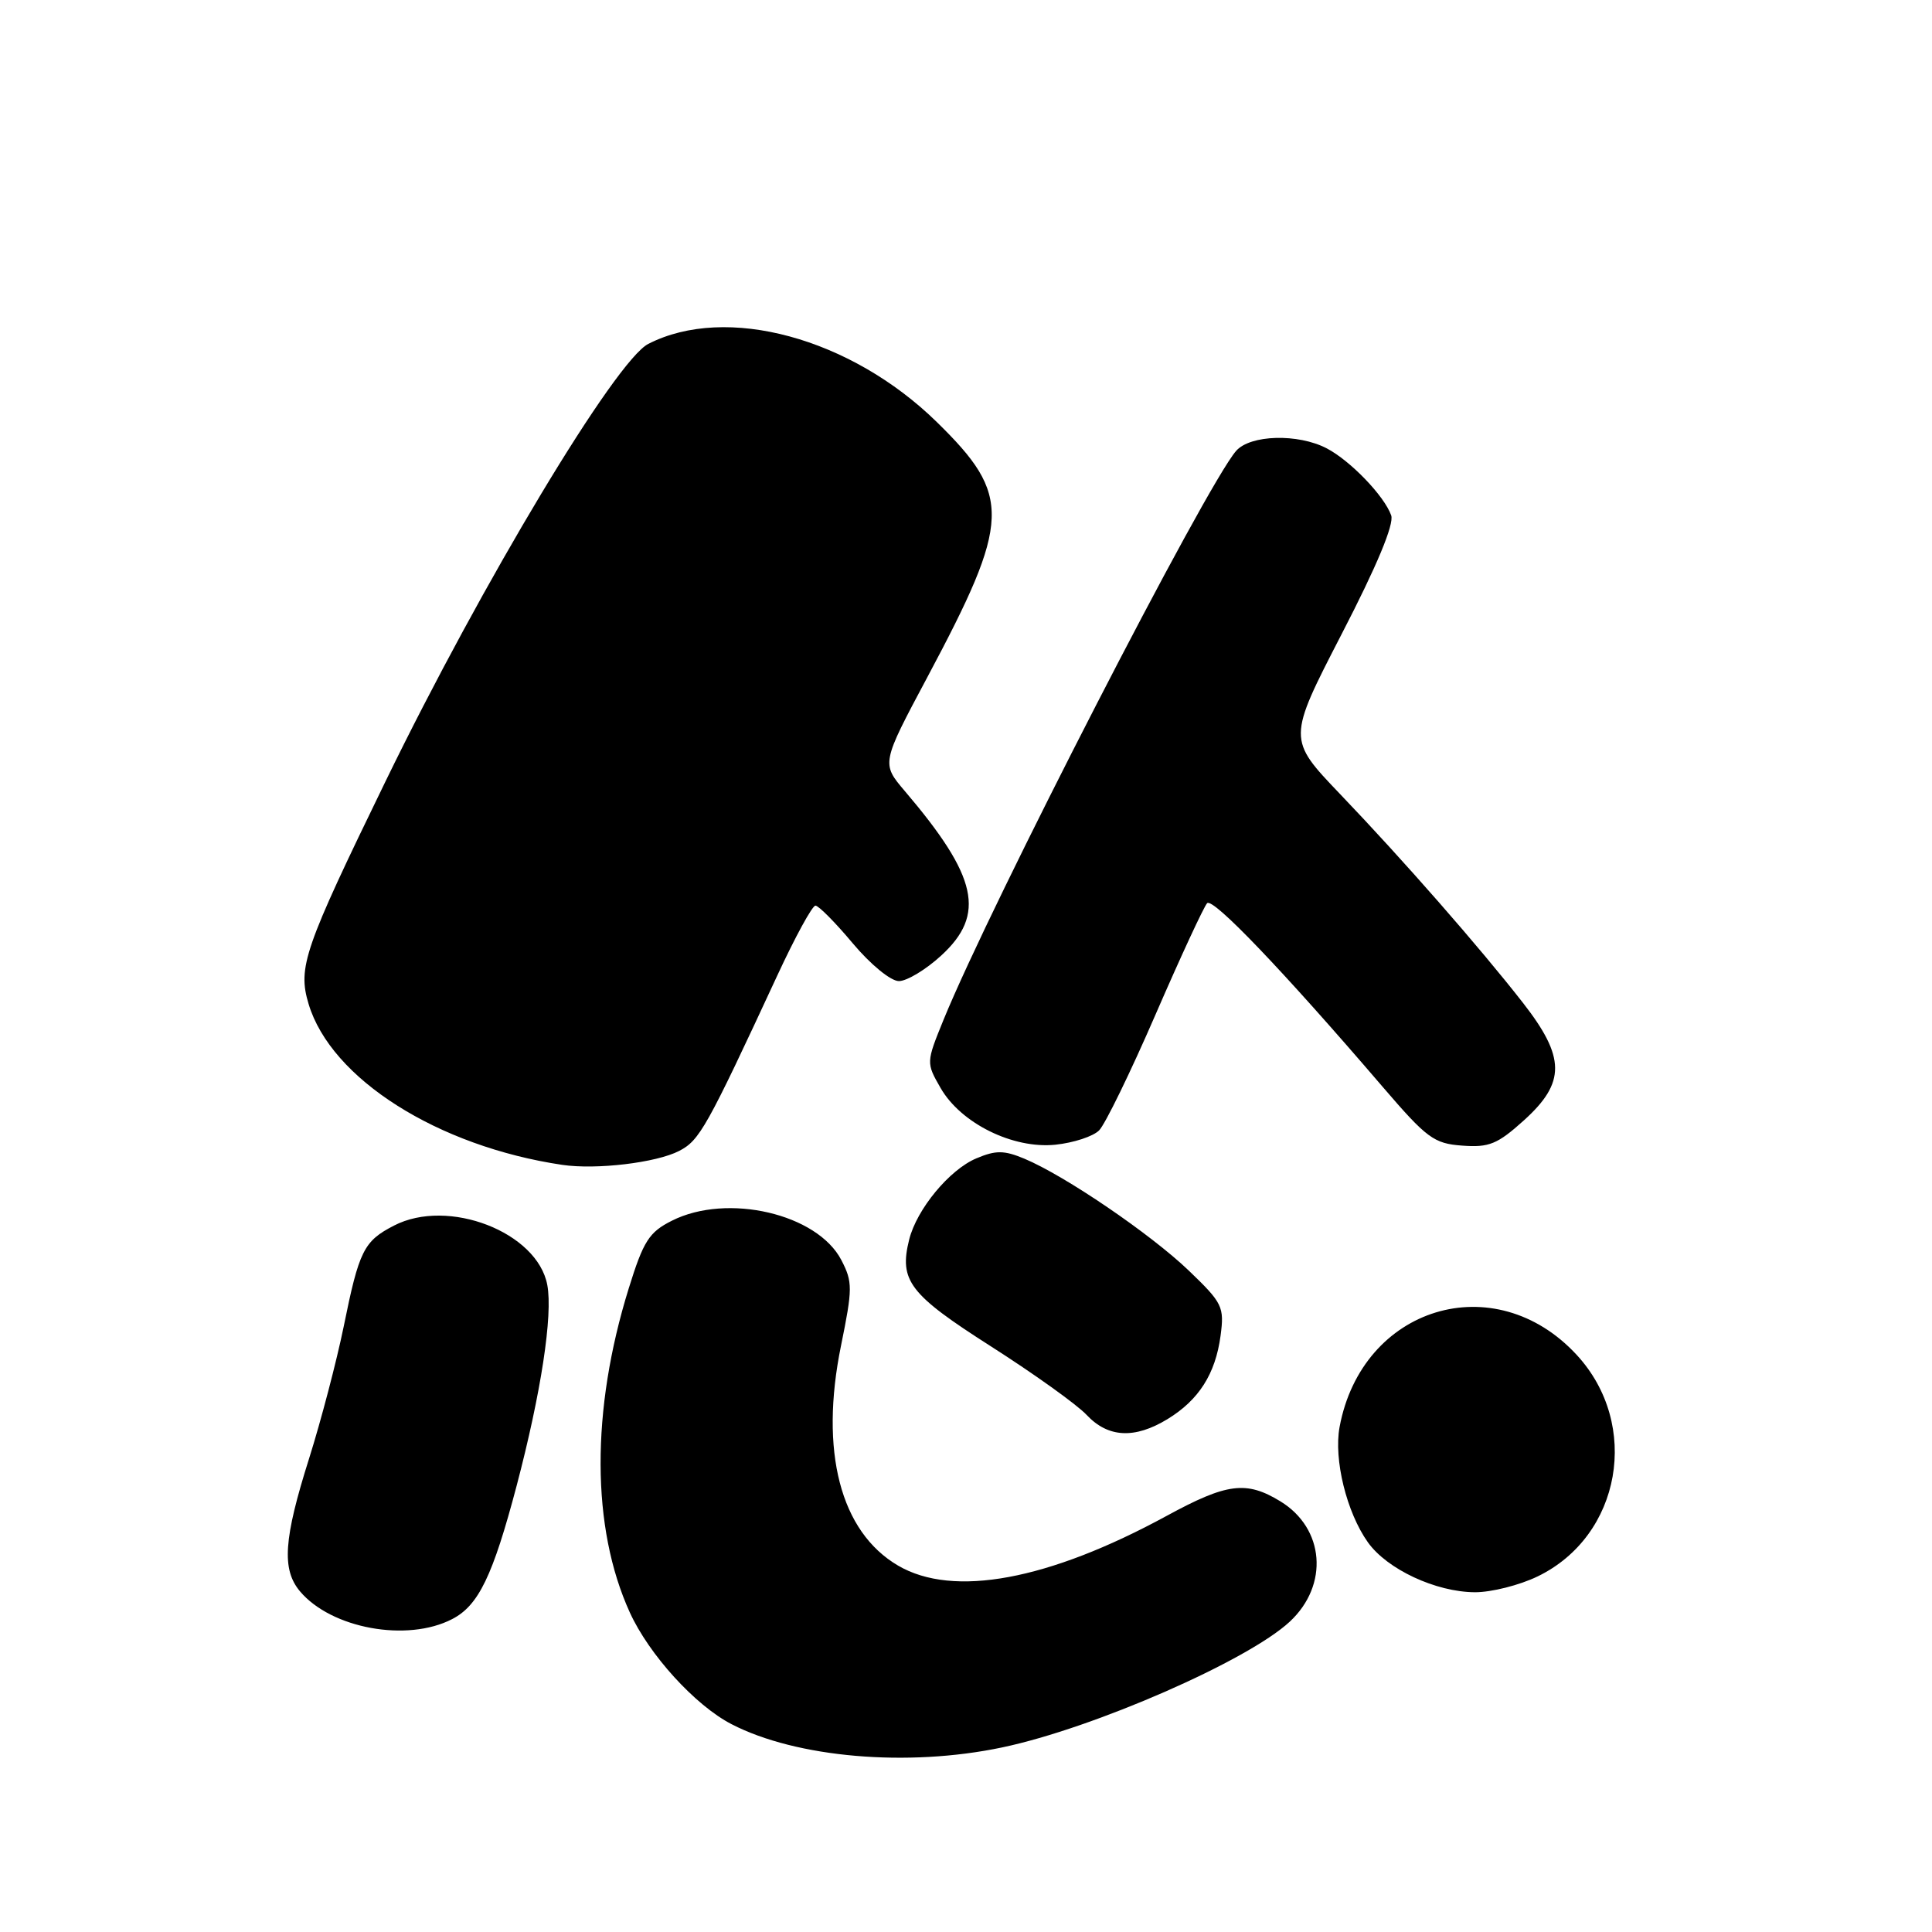 <?xml version="1.0" encoding="UTF-8" standalone="no"?>
<!DOCTYPE svg PUBLIC "-//W3C//DTD SVG 1.1//EN" "http://www.w3.org/Graphics/SVG/1.1/DTD/svg11.dtd" >
<svg xmlns="http://www.w3.org/2000/svg" xmlns:xlink="http://www.w3.org/1999/xlink" version="1.1" viewBox="0 0 256 256">
 <g >
 <path fill="currentColor"
d=" M 132.80 231.54 C 144.89 229.00 165.35 220.05 170.91 214.87 C 176.11 210.02 175.52 202.51 169.65 198.93 C 165.14 196.18 162.58 196.51 154.59 200.86 C 138.90 209.40 126.31 211.73 119.00 207.45 C 111.34 202.96 108.58 192.31 111.44 178.30 C 112.98 170.74 112.99 169.87 111.49 166.98 C 108.31 160.83 96.37 158.05 89.03 161.75 C 86.00 163.27 85.26 164.44 83.31 170.72 C 78.29 186.88 78.34 202.44 83.45 213.65 C 86.00 219.25 92.12 225.98 96.93 228.46 C 105.53 232.91 120.27 234.18 132.80 231.54 Z  M 59.91 214.54 C 63.41 212.74 65.30 208.82 68.46 196.86 C 71.69 184.58 73.27 174.28 72.52 170.27 C 71.21 163.26 59.38 158.68 52.20 162.40 C 48.20 164.46 47.58 165.71 45.54 175.78 C 44.61 180.33 42.55 188.20 40.95 193.28 C 37.58 203.94 37.31 207.95 39.75 210.86 C 43.90 215.79 53.95 217.63 59.91 214.54 Z  M 203.75 208.88 C 214.82 203.52 217.43 188.76 208.93 179.54 C 198.07 167.76 180.47 173.11 177.50 189.09 C 176.71 193.39 178.43 200.39 181.25 204.36 C 183.80 207.94 190.25 210.95 195.43 210.98 C 197.60 210.99 201.34 210.05 203.75 208.88 Z  M 154.70 188.04 C 158.85 185.51 161.05 182.05 161.73 177.00 C 162.24 173.16 162.00 172.66 157.52 168.36 C 152.45 163.50 141.09 155.77 135.73 153.53 C 133.04 152.41 131.95 152.40 129.37 153.49 C 125.80 154.99 121.48 160.22 120.47 164.25 C 119.11 169.70 120.50 171.51 131.32 178.41 C 136.99 182.03 142.70 186.11 143.99 187.49 C 146.83 190.51 150.35 190.69 154.70 188.04 Z  M 90.00 152.50 C 92.70 151.10 93.63 149.45 103.00 129.25 C 105.36 124.16 107.63 120.00 108.05 120.00 C 108.47 120.00 110.70 122.25 113.00 125.00 C 115.36 127.81 118.03 130.00 119.11 130.00 C 120.16 130.00 122.69 128.48 124.71 126.62 C 130.66 121.17 129.55 116.16 119.90 104.83 C 116.78 101.16 116.78 101.16 122.89 89.71 C 133.97 68.93 134.09 65.67 124.14 55.93 C 112.72 44.75 96.23 40.28 85.90 45.57 C 81.57 47.78 63.91 77.17 51.10 103.50 C 40.27 125.76 39.43 128.16 40.89 133.03 C 43.86 142.94 57.99 151.90 74.50 154.35 C 79.01 155.02 86.97 154.07 90.00 152.50 Z  M 145.64 149.78 C 146.43 148.99 149.80 142.08 153.12 134.42 C 156.44 126.77 159.52 120.13 159.95 119.68 C 160.71 118.89 169.99 128.59 183.20 144.00 C 189.06 150.83 190.00 151.53 193.75 151.80 C 197.31 152.07 198.43 151.61 201.94 148.44 C 207.47 143.44 207.44 140.11 201.80 132.88 C 196.04 125.50 185.92 113.94 177.57 105.22 C 170.60 97.93 170.60 97.93 177.78 84.01 C 182.45 74.98 184.75 69.46 184.34 68.29 C 183.43 65.72 178.95 61.06 175.80 59.41 C 171.99 57.42 165.66 57.60 163.79 59.75 C 159.79 64.34 131.26 119.83 125.01 135.16 C 122.72 140.79 122.72 140.83 124.63 144.16 C 127.32 148.85 134.23 152.26 139.85 151.68 C 142.25 151.43 144.85 150.58 145.64 149.78 Z "/>
</g>
</svg>